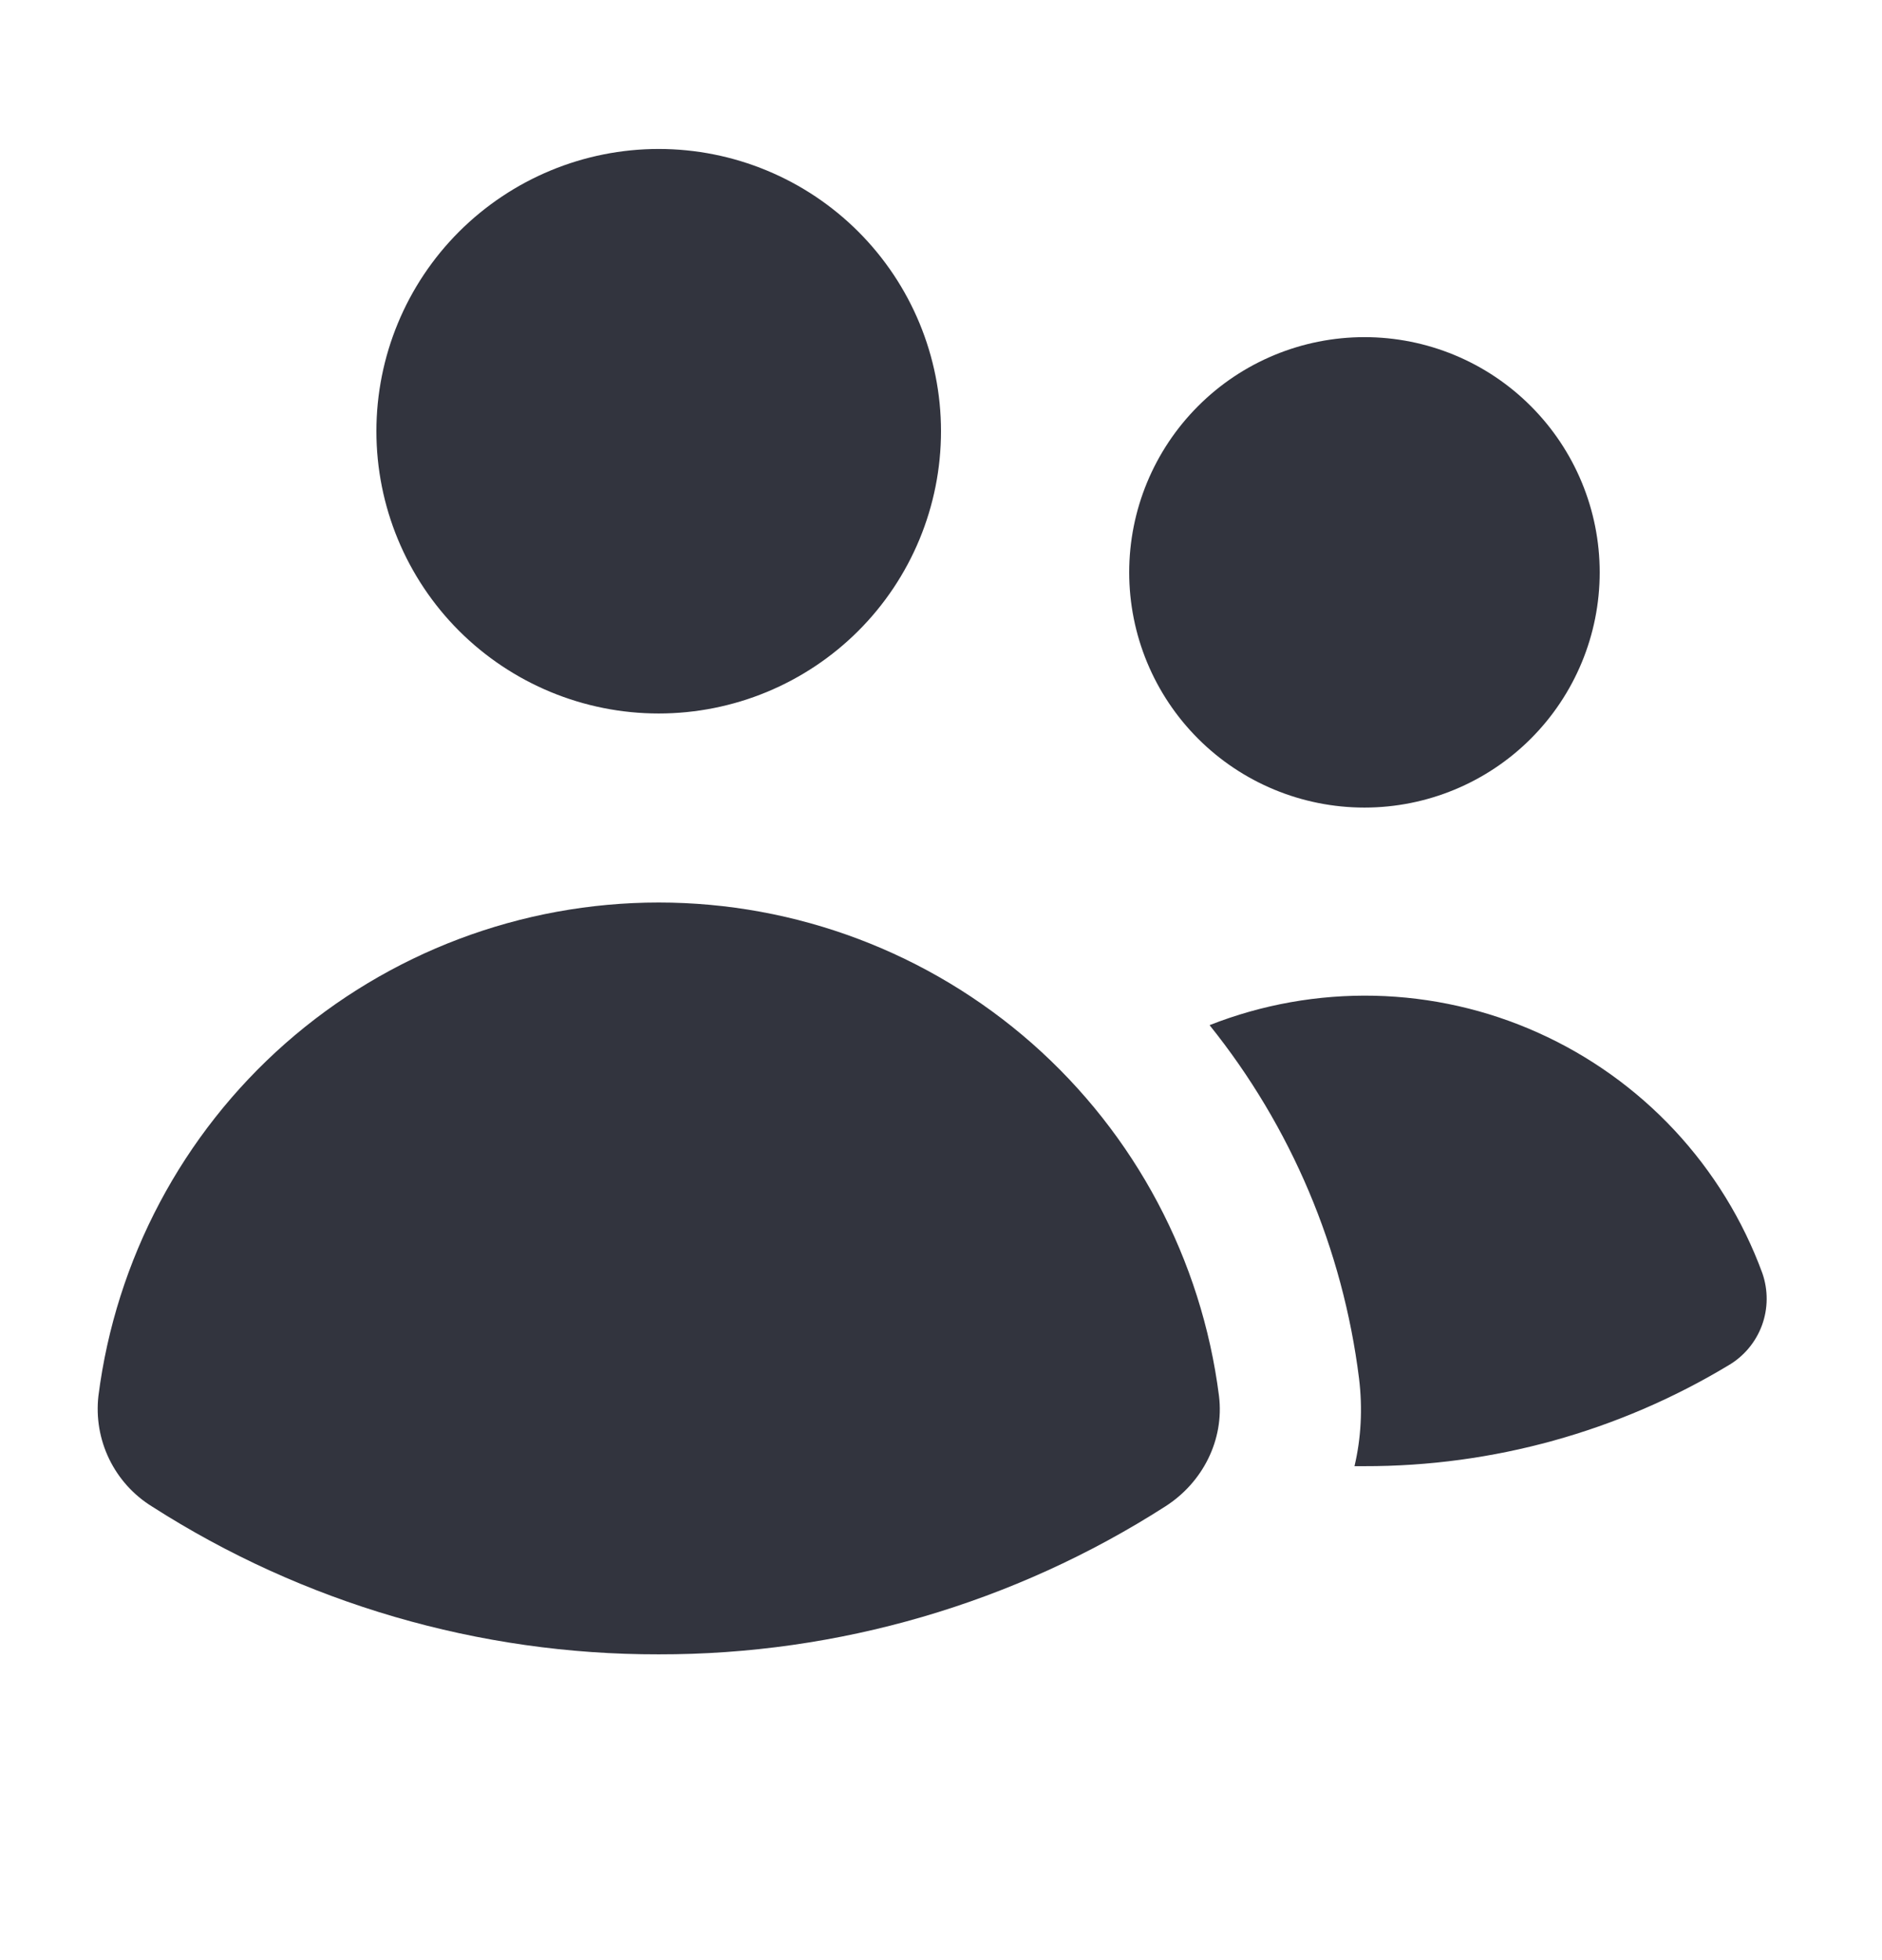 <svg width="24" height="25" viewBox="0 0 24 25" fill="none" xmlns="http://www.w3.org/2000/svg">
<mask id="mask0_2033_1802" style="mask-type:alpha" maskUnits="userSpaceOnUse" x="0" y="0" width="24" height="25">
<rect y="0.5" width="24" height="24" fill="#D9D9D9"/>
</mask>
<g mask="url(#mask0_2033_1802)">
<path d="M8.4 9.1C9.355 9.1 10.271 8.721 10.946 8.046C11.621 7.371 12 6.455 12 5.5C12 4.546 11.621 3.63 10.946 2.955C10.271 2.28 9.355 1.9 8.4 1.9C7.445 1.9 6.53 2.28 5.854 2.955C5.179 3.63 4.8 4.546 4.8 5.5C4.8 6.455 5.179 7.371 5.854 8.046C6.53 8.721 7.445 9.1 8.4 9.1ZM17.4 10.3C18.196 10.3 18.959 9.984 19.521 9.422C20.084 8.859 20.4 8.096 20.4 7.3C20.4 6.505 20.084 5.742 19.521 5.179C18.959 4.616 18.196 4.3 17.4 4.3C16.604 4.3 15.841 4.616 15.279 5.179C14.716 5.742 14.4 6.505 14.4 7.3C14.4 8.096 14.716 8.859 15.279 9.422C15.841 9.984 16.604 10.3 17.4 10.3ZM1.938 19.214C1.702 19.068 1.513 18.858 1.392 18.608C1.271 18.358 1.224 18.08 1.255 17.804C1.477 16.065 2.324 14.467 3.639 13.308C4.955 12.15 6.647 11.511 8.4 11.511C10.153 11.511 11.845 12.15 13.161 13.308C14.476 14.467 15.324 16.065 15.545 17.804C15.614 18.364 15.338 18.908 14.861 19.213C12.933 20.449 10.69 21.104 8.4 21.1C6.11 21.104 3.867 20.45 1.938 19.214ZM17.4 18.7H17.273C17.357 18.344 17.378 17.967 17.331 17.581C17.125 15.931 16.466 14.371 15.425 13.075C16.095 12.811 16.81 12.684 17.53 12.7C18.25 12.717 18.959 12.877 19.615 13.172C20.272 13.467 20.863 13.89 21.354 14.416C21.845 14.943 22.226 15.562 22.474 16.238C22.549 16.454 22.548 16.689 22.469 16.904C22.39 17.118 22.239 17.299 22.042 17.414C20.641 18.258 19.036 18.703 17.4 18.7Z" fill="#32343E"/>
</g>
</svg>
